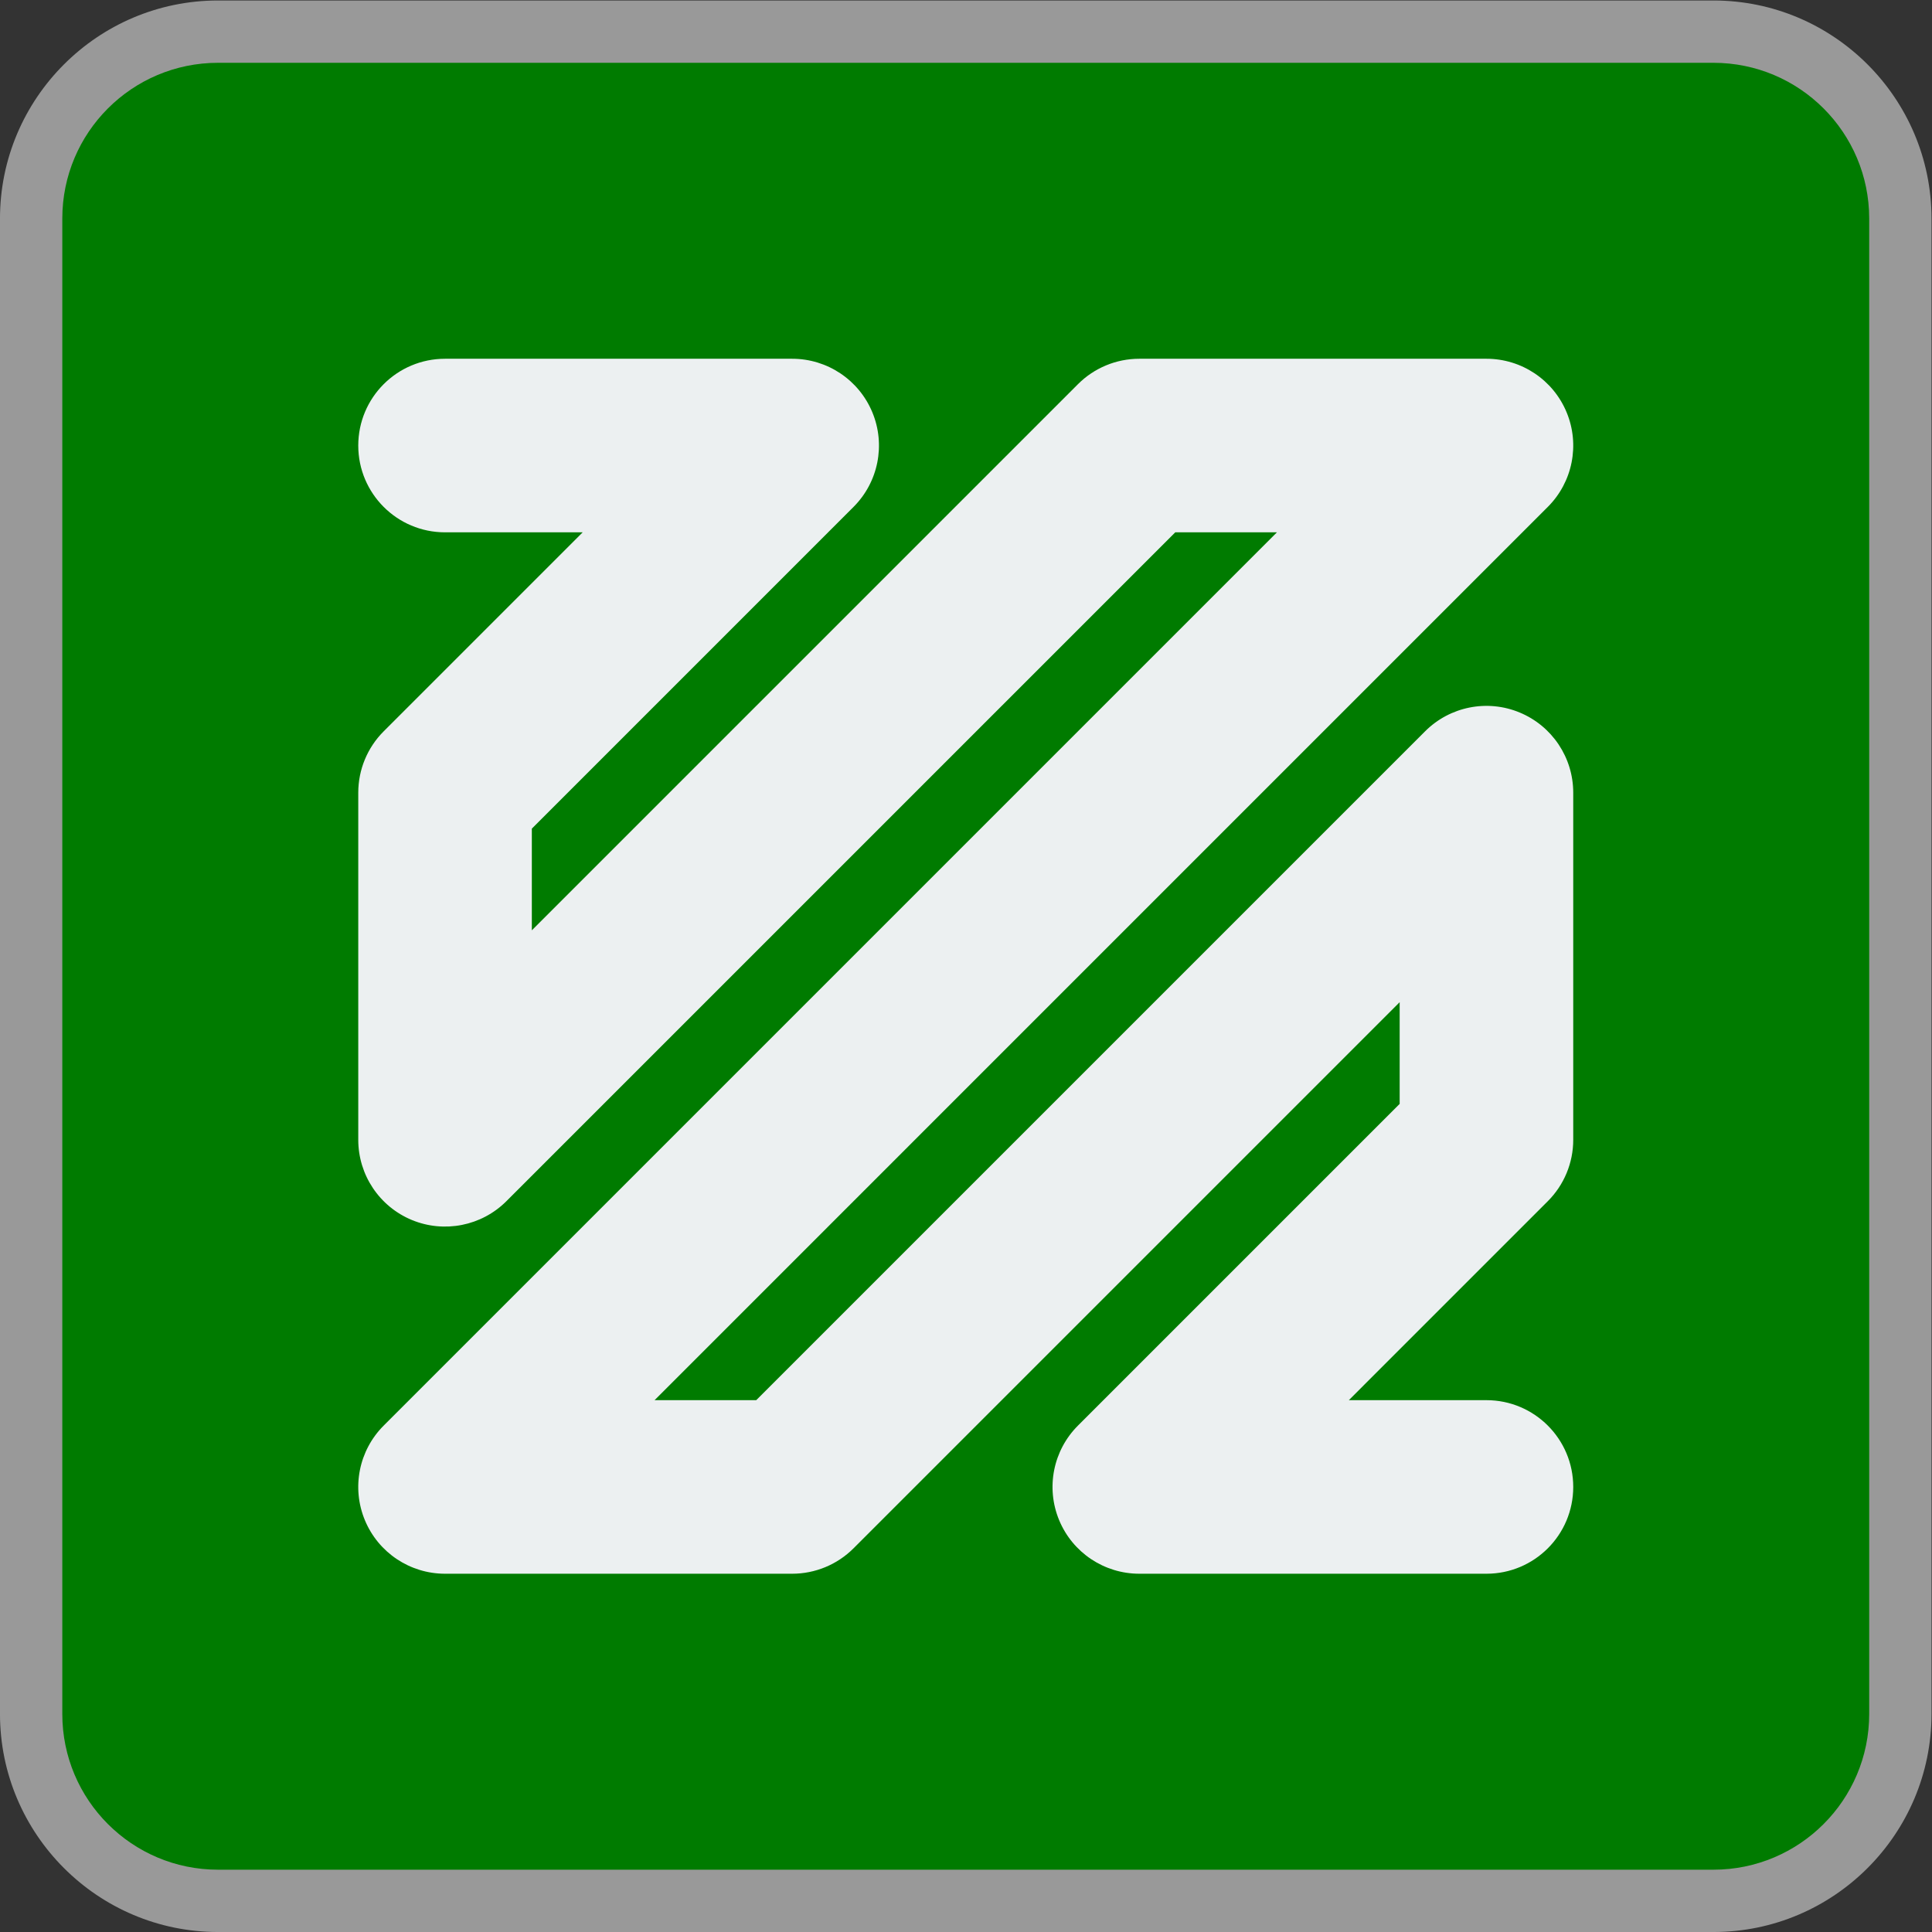 <?xml version="1.0" encoding="UTF-8" standalone="no"?>
<svg
   xmlns:dc="http://purl.org/dc/elements/1.1/"
   xmlns:cc="http://creativecommons.org/ns#"
   xmlns:rdf="http://www.w3.org/1999/02/22-rdf-syntax-ns#"
   xmlns:svg="http://www.w3.org/2000/svg"
   xmlns="http://www.w3.org/2000/svg"
   viewBox="0 0 330.667 330.667"
   height="330.667"
   width="330.667"
   xml:space="preserve"
   id="svg2"
   version="1.1"><rect x="0" y="0" width="330.667" height="330.667" fill="#333333" stroke="none"/><defs
     id="defs6"><clipPath
       id="clipPath18"
       clipPathUnits="userSpaceOnUse"><path
         id="path16"
         d="M 0,256 H 256 V 0 H 0 Z" /></clipPath><clipPath
       id="clipPath26"
       clipPathUnits="userSpaceOnUse"><path
         id="path24"
         d="M 4,252 H 252 V 4 H 4 Z" /></clipPath></defs><g
     transform="matrix(1.333,0,0,-1.333,-5.333,336)"
     id="g10"><g
       id="g12"><g
         clip-path="url(#clipPath18)"
         id="g14"><g
           id="g20"><g
             id="g22" /><g
             id="g34"><g
               style="opacity:0.5"
               id="g32"
               clip-path="url(#clipPath26)"><g
                 id="g30"
                 transform="translate(224,252)"><path
                   id="path28"
                   style="fill:#ffffff;fill-opacity:1;fill-rule:nonzero;stroke:none"
                   d="m 0,0 h -192 c -15.439,0 -28,-12.561 -28,-28 v -192 c 0,-15.439 12.561,-28 28,-28 H 0 c 15.439,0 28,12.561 28,28 V -28 C 28,-12.561 15.439,0 0,0" /></g></g></g></g><g
           transform="translate(224,12)"
           id="g36"><path
             id="path38"
             style="fill:#007b00;fill-opacity:1;fill-rule:nonzero;stroke:none"
             d="m 0,0 h -192 c -11.046,0 -20,8.954 -20,20 v 192 c 0,11.046 8.954,20 20,20 H 0 c 11.046,0 20,-8.954 20,-20 V 20 C 20,8.954 11.046,0 0,0" /></g><g
           transform="translate(194.856,50.001)"
           id="g40"><path
             id="path42"
             style="fill:#ecf0f1;fill-opacity:1;fill-rule:nonzero;stroke:none"
             d="m 0,0 h -44.571 c -4.507,0 -8.571,2.716 -10.294,6.877 -1.726,4.165 -0.773,8.958 2.416,12.144 l 41.306,41.306 V 73.385 L -81.264,3.264 C -83.353,1.175 -86.187,0 -89.142,0 h -44.571 c -4.507,0 -8.571,2.716 -10.294,6.877 -1.726,4.165 -0.773,8.958 2.416,12.144 l 114.69,114.692 h -13.054 l -85.88,-85.878 c -3.186,-3.186 -7.985,-4.135 -12.142,-2.415 -4.165,1.724 -6.879,5.788 -6.879,10.294 v 44.571 c 0,2.955 1.173,5.789 3.265,7.878 l 25.548,25.55 h -17.67 c -6.155,0 -11.143,4.988 -11.143,11.143 0,6.154 4.988,11.143 11.143,11.143 h 44.571 c 4.507,0 8.57,-2.714 10.294,-6.88 1.726,-4.163 0.773,-8.955 -2.416,-12.141 L -122.57,95.668 V 82.613 l 70.121,70.121 c 2.089,2.092 4.923,3.265 7.878,3.265 H 0 c 4.508,0 8.57,-2.714 10.294,-6.88 1.727,-4.163 0.772,-8.955 -2.415,-12.141 L -106.812,22.285 h 13.054 l 85.88,85.878 c 3.189,3.191 7.982,4.144 12.142,2.416 4.165,-1.724 6.879,-5.787 6.879,-10.294 V 55.714 c 0,-2.956 -1.173,-5.789 -3.264,-7.879 L -17.669,22.285 H 0 c 6.155,0 11.143,-4.988 11.143,-11.142 C 11.143,4.987 6.155,0 0,0" /></g></g></g></g></svg>